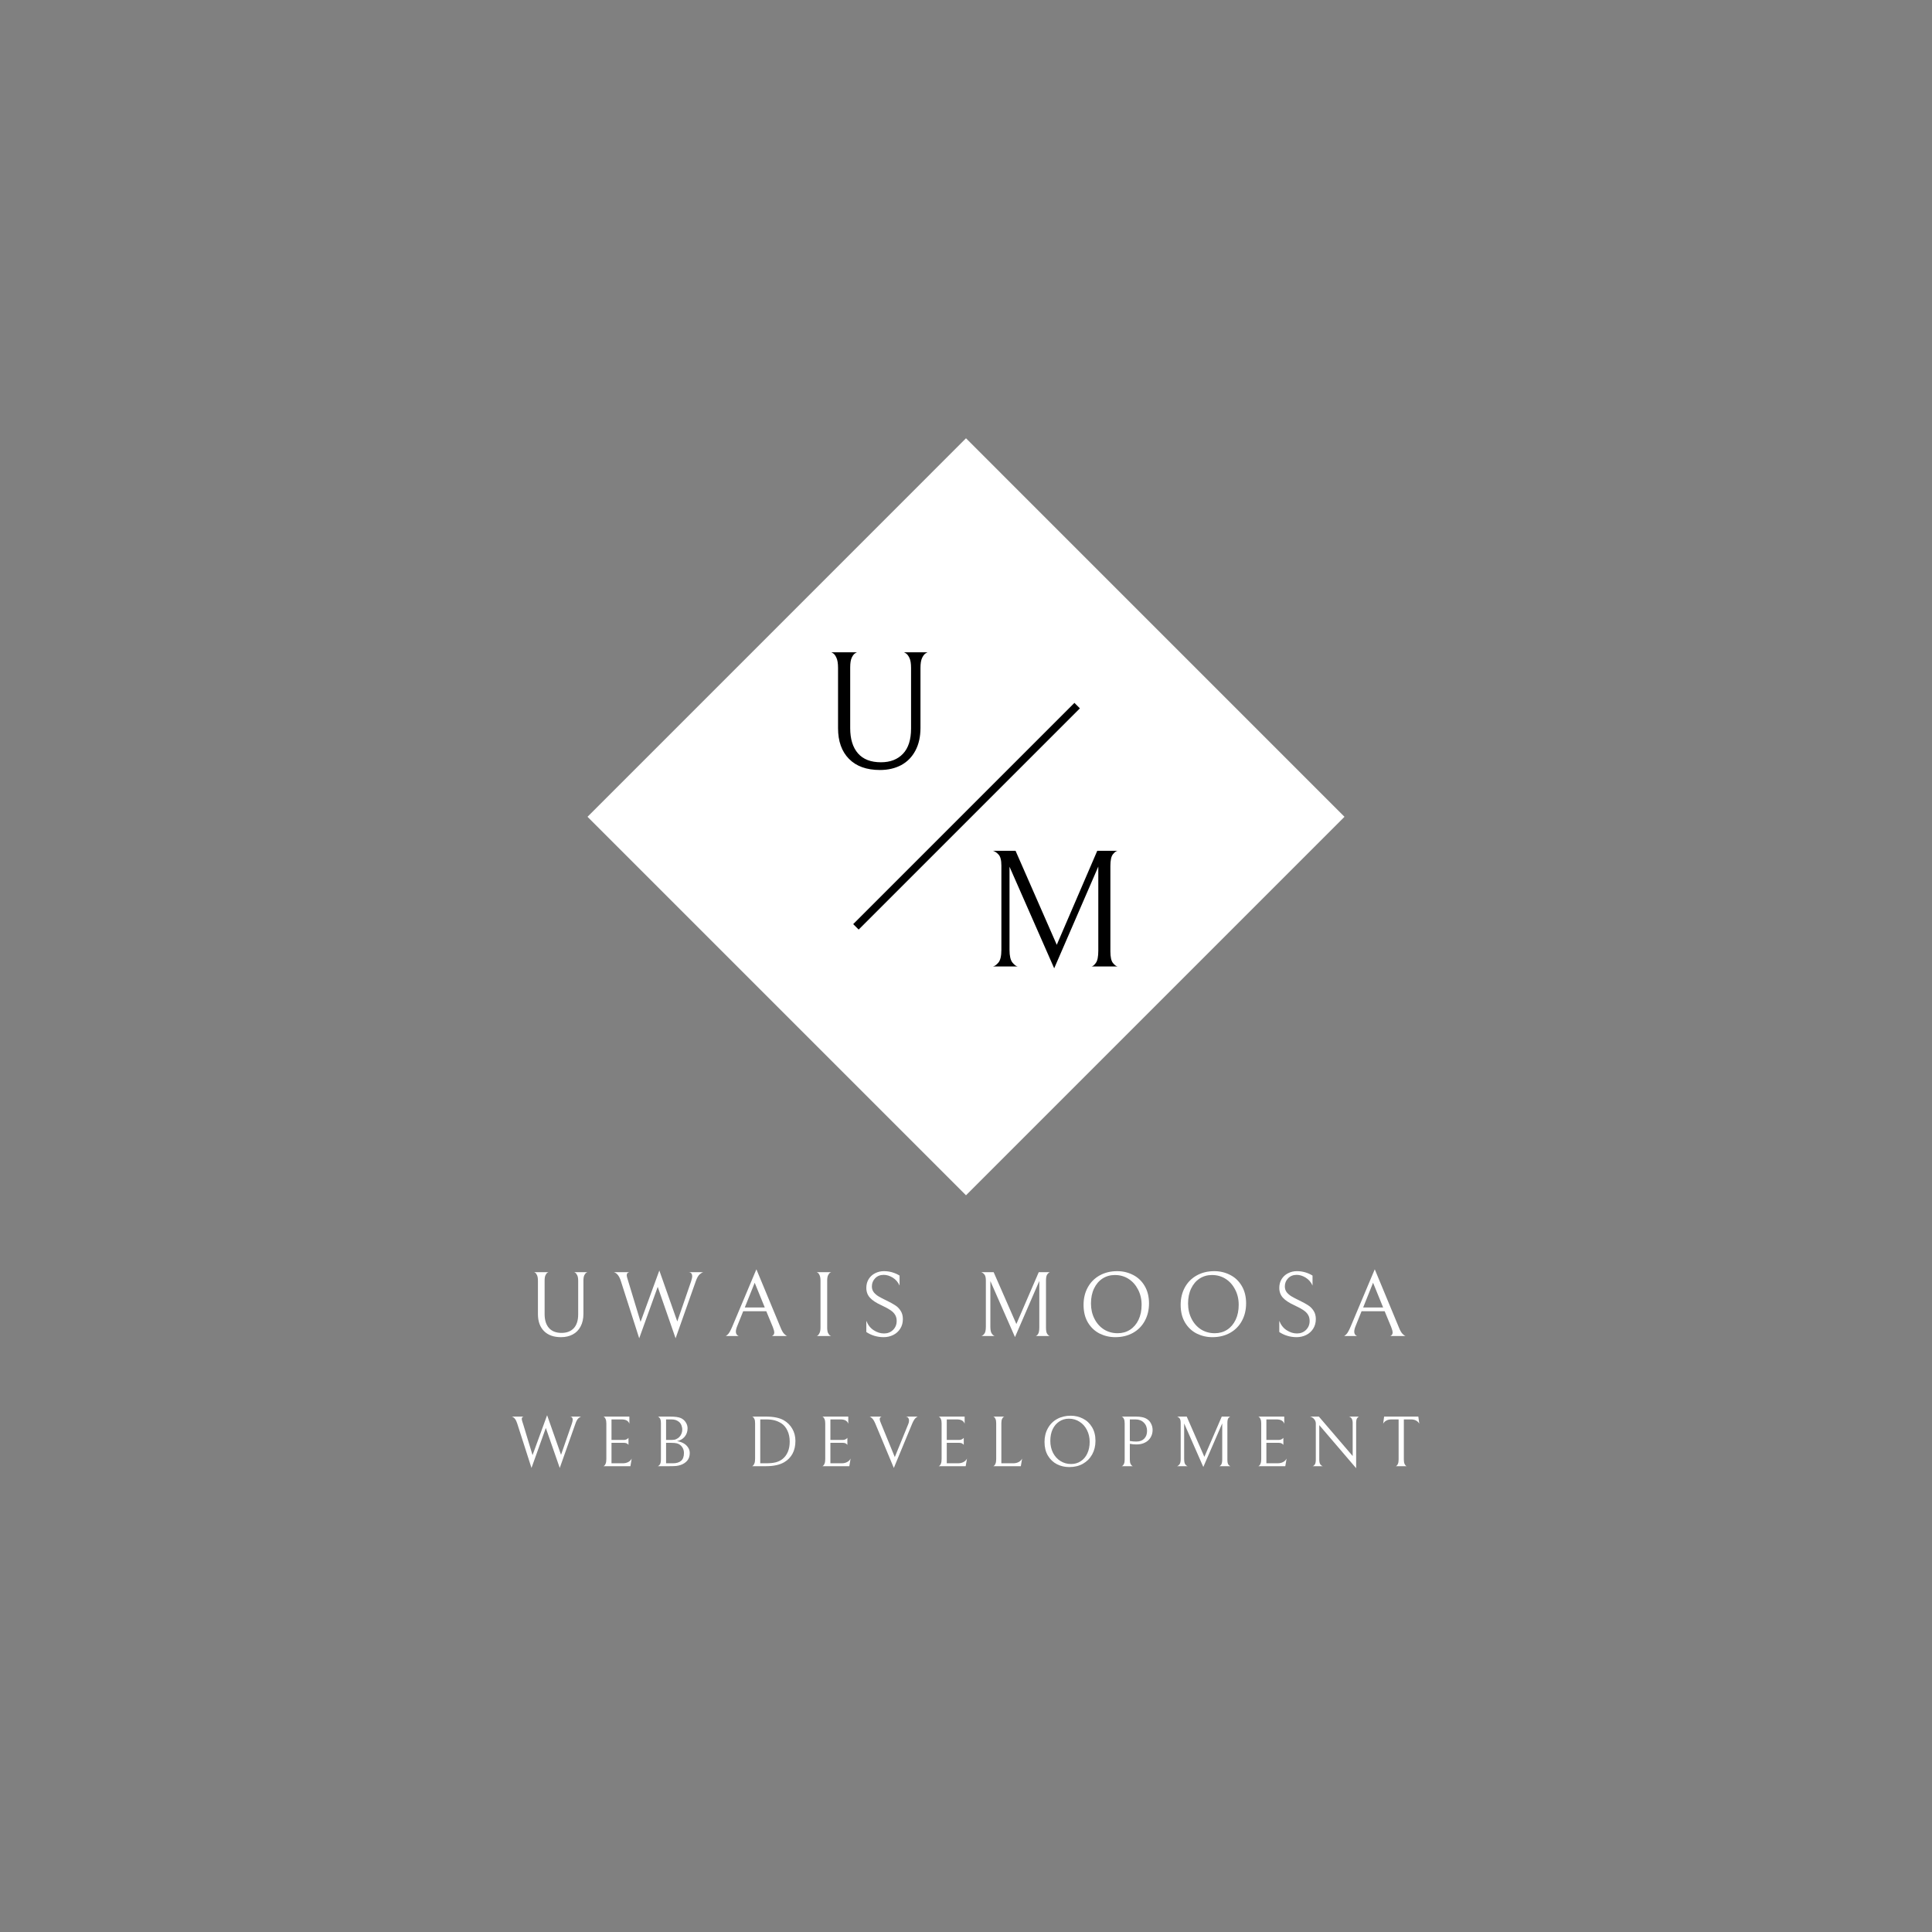<svg xmlns="http://www.w3.org/2000/svg" xmlns:xlink="http://www.w3.org/1999/xlink" width="500" zoomAndPan="magnify" viewBox="0 0 375 375" height="500" preserveAspectRatio="xMidYMid meet" version="1.0"><rect x="0" y="0" width="375" height="375" fill="#808080" stroke="none"/><defs><g/><clipPath id="b590cf53dd"><path d="M 114.035 85.07 L 260.965 85.07 L 260.965 232.004 L 114.035 232.004 Z M 114.035 85.07 " clip-rule="nonzero"/></clipPath><clipPath id="3a20d96913"><path d="M 187.5 85.07 L 260.965 158.539 L 187.5 232.004 L 114.035 158.539 L 187.5 85.07 " clip-rule="nonzero"/></clipPath></defs><g clip-path="url(#b590cf53dd)"><g clip-path="url(#3a20d96913)"><path fill="#ffffff" d="M 114.035 85.07 L 260.965 85.07 L 260.965 232.004 L 114.035 232.004 Z M 114.035 85.07 " fill-opacity="1" fill-rule="nonzero"/></g></g><path stroke-linecap="butt" transform="matrix(0.533, -0.533, 0.53, 0.53, 165.606, 179.37)" fill="none" stroke-linejoin="miter" d="M 0.002 0.999 L 80.565 0.999 " stroke="#000000" stroke-width="2" stroke-opacity="1" stroke-miterlimit="4"/><g fill="#000000" fill-opacity="1"><g transform="translate(158.492, 149.065)"><g><path d="M 20.172 -7.797 C 20.172 -6.078 19.844 -4.602 19.188 -3.375 C 18.539 -2.145 17.625 -1.207 16.438 -0.562 C 15.25 0.07 13.875 0.391 12.312 0.391 C 9.719 0.391 7.711 -0.328 6.297 -1.766 C 4.879 -3.203 4.172 -5.191 4.172 -7.734 L 4.172 -19.422 C 4.172 -20.297 4.066 -20.953 3.859 -21.391 C 3.66 -21.836 3.438 -22.133 3.188 -22.281 C 2.938 -22.438 2.812 -22.492 2.812 -22.453 L 7.906 -22.453 C 7.906 -22.492 7.773 -22.438 7.516 -22.281 C 7.266 -22.133 7.035 -21.844 6.828 -21.406 C 6.629 -20.977 6.531 -20.348 6.531 -19.516 L 6.531 -7.734 C 6.531 -5.617 7.035 -3.984 8.047 -2.828 C 9.055 -1.68 10.539 -1.109 12.5 -1.109 C 14.301 -1.109 15.723 -1.656 16.766 -2.75 C 17.816 -3.852 18.344 -5.484 18.344 -7.641 L 18.344 -19.422 C 18.344 -20.297 18.234 -20.953 18.016 -21.391 C 17.797 -21.836 17.555 -22.133 17.297 -22.281 C 17.035 -22.438 16.906 -22.492 16.906 -22.453 L 21.609 -22.453 C 21.609 -22.492 21.477 -22.438 21.219 -22.281 C 20.957 -22.133 20.719 -21.836 20.5 -21.391 C 20.281 -20.953 20.172 -20.297 20.172 -19.422 Z M 20.172 -7.797 "/></g></g></g><g fill="#000000" fill-opacity="1"><g transform="translate(190.196, 187.59)"><g><path d="M 21.672 0 C 21.93 -0.039 22.211 -0.273 22.516 -0.703 C 22.828 -1.129 22.984 -1.914 22.984 -3.062 L 22.984 -19.391 L 14.422 0.359 L 5.75 -19.359 L 5.75 -3.234 C 5.75 -2.055 5.938 -1.234 6.312 -0.766 C 6.695 -0.297 7.039 -0.039 7.344 0 L 2.516 0 C 2.836 -0.039 3.191 -0.285 3.578 -0.734 C 3.973 -1.18 4.172 -2.016 4.172 -3.234 L 4.172 -19.578 C 4.172 -20.629 3.984 -21.348 3.609 -21.734 C 3.242 -22.129 2.879 -22.367 2.516 -22.453 L 6.922 -22.453 L 14.922 -4.203 L 22.781 -22.453 L 26.734 -22.453 C 26.453 -22.41 26.145 -22.18 25.812 -21.766 C 25.488 -21.359 25.328 -20.598 25.328 -19.484 L 25.328 -2.938 C 25.328 -1.852 25.488 -1.102 25.812 -0.688 C 26.145 -0.27 26.453 -0.039 26.734 0 Z M 21.672 0 "/></g></g></g><g fill="#ffffff" fill-opacity="1"><g transform="translate(102.116, 259.324)"><g><path d="M 11.125 -4.297 C 11.125 -3.348 10.941 -2.535 10.578 -1.859 C 10.223 -1.18 9.719 -0.664 9.062 -0.312 C 8.406 0.039 7.645 0.219 6.781 0.219 C 5.352 0.219 4.25 -0.176 3.469 -0.969 C 2.688 -1.758 2.297 -2.859 2.297 -4.266 L 2.297 -10.703 C 2.297 -11.191 2.238 -11.555 2.125 -11.797 C 2.02 -12.047 1.895 -12.211 1.75 -12.297 C 1.613 -12.379 1.547 -12.41 1.547 -12.391 L 4.359 -12.391 C 4.359 -12.41 4.285 -12.379 4.141 -12.297 C 4.004 -12.211 3.879 -12.051 3.766 -11.812 C 3.648 -11.57 3.594 -11.223 3.594 -10.766 L 3.594 -4.266 C 3.594 -3.098 3.875 -2.195 4.438 -1.562 C 5 -0.926 5.816 -0.609 6.891 -0.609 C 7.891 -0.609 8.676 -0.91 9.25 -1.516 C 9.82 -2.129 10.109 -3.031 10.109 -4.219 L 10.109 -10.703 C 10.109 -11.191 10.047 -11.555 9.922 -11.797 C 9.805 -12.047 9.676 -12.211 9.531 -12.297 C 9.395 -12.379 9.328 -12.41 9.328 -12.391 L 11.922 -12.391 C 11.922 -12.41 11.848 -12.379 11.703 -12.297 C 11.555 -12.211 11.422 -12.047 11.297 -11.797 C 11.18 -11.555 11.125 -11.191 11.125 -10.703 Z M 11.125 -4.297 "/></g></g></g><g fill="#ffffff" fill-opacity="1"><g transform="translate(119.054, 259.324)"><g><path d="M 15.078 -10.578 C 15.223 -11.016 15.297 -11.352 15.297 -11.594 C 15.297 -12.082 15.082 -12.348 14.656 -12.391 L 17.438 -12.391 C 17.258 -12.348 17.031 -12.207 16.75 -11.969 C 16.469 -11.727 16.207 -11.258 15.969 -10.562 L 12.078 0.438 L 8.609 -9.547 L 5.016 0.438 L 1.469 -10.625 C 1.164 -11.625 0.711 -12.211 0.109 -12.391 L 3.094 -12.391 C 2.758 -12.328 2.594 -12.129 2.594 -11.797 C 2.594 -11.617 2.664 -11.316 2.812 -10.891 L 3 -10.266 L 5.281 -2.75 L 8.922 -12.719 L 12.406 -2.828 Z M 15.078 -10.578 "/></g></g></g><g fill="#ffffff" fill-opacity="1"><g transform="translate(140.456, 259.324)"><g><path d="M 3.797 -4.812 L 2.641 -1.938 C 2.461 -1.5 2.375 -1.133 2.375 -0.844 C 2.375 -0.445 2.555 -0.164 2.922 0 L 0.344 0 C 0.457 0 0.629 -0.117 0.859 -0.359 C 1.086 -0.598 1.352 -1.07 1.656 -1.781 L 6.359 -12.953 L 11.016 -1.734 C 11.273 -1.078 11.531 -0.629 11.781 -0.391 C 12.031 -0.148 12.223 -0.02 12.359 0 L 9.375 0 C 9.676 -0.145 9.828 -0.367 9.828 -0.672 C 9.828 -0.922 9.734 -1.281 9.547 -1.75 L 8.281 -4.812 Z M 7.984 -5.547 L 6.031 -10.344 L 4.109 -5.547 Z M 7.984 -5.547 "/></g></g></g><g fill="#ffffff" fill-opacity="1"><g transform="translate(156.962, 259.324)"><g><path d="M 1.516 0 C 1.516 0.031 1.582 0.004 1.719 -0.078 C 1.863 -0.172 1.992 -0.336 2.109 -0.578 C 2.234 -0.828 2.297 -1.191 2.297 -1.672 L 2.297 -10.703 C 2.297 -11.191 2.238 -11.555 2.125 -11.797 C 2.02 -12.047 1.895 -12.211 1.75 -12.297 C 1.602 -12.379 1.531 -12.41 1.531 -12.391 L 4.391 -12.391 C 4.391 -12.41 4.316 -12.379 4.172 -12.297 C 4.023 -12.211 3.891 -12.047 3.766 -11.797 C 3.648 -11.555 3.594 -11.191 3.594 -10.703 L 3.594 -1.672 C 3.594 -1.191 3.648 -0.828 3.766 -0.578 C 3.891 -0.336 4.023 -0.176 4.172 -0.094 C 4.316 -0.008 4.391 0.02 4.391 0 Z M 1.516 0 "/></g></g></g><g fill="#ffffff" fill-opacity="1"><g transform="translate(166.7, 259.324)"><g><path d="M 4.812 0.219 C 4.188 0.219 3.582 0.129 3 -0.047 C 2.426 -0.223 1.91 -0.469 1.453 -0.781 L 1.453 -2.953 C 1.766 -2.148 2.242 -1.539 2.891 -1.125 C 3.535 -0.707 4.203 -0.5 4.891 -0.5 C 5.586 -0.5 6.172 -0.727 6.641 -1.188 C 7.109 -1.656 7.344 -2.234 7.344 -2.922 C 7.344 -3.367 7.25 -3.754 7.062 -4.078 C 6.875 -4.41 6.578 -4.719 6.172 -5 C 5.766 -5.281 5.191 -5.594 4.453 -5.938 C 3.398 -6.414 2.633 -6.914 2.156 -7.438 C 1.688 -7.957 1.453 -8.594 1.453 -9.344 C 1.453 -9.977 1.602 -10.547 1.906 -11.047 C 2.219 -11.547 2.633 -11.926 3.156 -12.188 C 3.676 -12.457 4.25 -12.594 4.875 -12.594 C 5.414 -12.594 5.941 -12.52 6.453 -12.375 C 6.973 -12.227 7.457 -12.016 7.906 -11.734 L 7.906 -9.797 C 7.613 -10.453 7.176 -10.961 6.594 -11.328 C 6.008 -11.691 5.422 -11.875 4.828 -11.875 C 4.141 -11.875 3.582 -11.648 3.156 -11.203 C 2.738 -10.766 2.531 -10.238 2.531 -9.625 C 2.531 -9.188 2.656 -8.805 2.906 -8.484 C 3.164 -8.172 3.477 -7.906 3.844 -7.688 C 4.207 -7.469 4.719 -7.203 5.375 -6.891 C 6.051 -6.566 6.602 -6.266 7.031 -5.984 C 7.469 -5.711 7.828 -5.352 8.109 -4.906 C 8.398 -4.469 8.547 -3.93 8.547 -3.297 C 8.547 -2.578 8.375 -1.953 8.031 -1.422 C 7.695 -0.891 7.242 -0.484 6.672 -0.203 C 6.098 0.078 5.477 0.219 4.812 0.219 Z M 4.812 0.219 "/></g></g></g><g fill="#ffffff" fill-opacity="1"><g transform="translate(180.326, 259.324)"><g/></g></g><g fill="#ffffff" fill-opacity="1"><g transform="translate(189.057, 259.324)"><g><path d="M 11.953 0 C 12.098 -0.02 12.254 -0.145 12.422 -0.375 C 12.586 -0.613 12.672 -1.051 12.672 -1.688 L 12.672 -10.688 L 7.953 0.203 L 3.172 -10.672 L 3.172 -1.781 C 3.172 -1.133 3.273 -0.68 3.484 -0.422 C 3.691 -0.16 3.879 -0.02 4.047 0 L 1.391 0 C 1.566 -0.02 1.758 -0.156 1.969 -0.406 C 2.188 -0.656 2.297 -1.113 2.297 -1.781 L 2.297 -10.797 C 2.297 -11.367 2.191 -11.766 1.984 -11.984 C 1.785 -12.203 1.586 -12.336 1.391 -12.391 L 3.812 -12.391 L 8.219 -2.328 L 12.562 -12.391 L 14.734 -12.391 C 14.586 -12.359 14.422 -12.227 14.234 -12 C 14.055 -11.77 13.969 -11.352 13.969 -10.75 L 13.969 -1.625 C 13.969 -1.02 14.055 -0.602 14.234 -0.375 C 14.422 -0.145 14.586 -0.02 14.734 0 Z M 11.953 0 "/></g></g></g><g fill="#ffffff" fill-opacity="1"><g transform="translate(209.163, 259.324)"><g><path d="M 1.156 -6.047 C 1.156 -7.316 1.426 -8.445 1.969 -9.438 C 2.52 -10.438 3.289 -11.211 4.281 -11.766 C 5.27 -12.316 6.41 -12.594 7.703 -12.594 C 8.785 -12.594 9.797 -12.352 10.734 -11.875 C 11.68 -11.406 12.438 -10.695 13 -9.75 C 13.57 -8.801 13.859 -7.664 13.859 -6.344 C 13.859 -5.062 13.582 -3.922 13.031 -2.922 C 12.488 -1.93 11.723 -1.16 10.734 -0.609 C 9.742 -0.055 8.602 0.219 7.312 0.219 C 6.227 0.219 5.211 -0.016 4.266 -0.484 C 3.328 -0.961 2.57 -1.676 2 -2.625 C 1.438 -3.57 1.156 -4.711 1.156 -6.047 Z M 12.422 -6.062 C 12.422 -7.156 12.191 -8.141 11.734 -9.016 C 11.285 -9.898 10.672 -10.594 9.891 -11.094 C 9.109 -11.594 8.223 -11.844 7.234 -11.844 C 6.336 -11.844 5.535 -11.613 4.828 -11.156 C 4.129 -10.695 3.582 -10.051 3.188 -9.219 C 2.789 -8.383 2.594 -7.414 2.594 -6.312 C 2.594 -5.227 2.816 -4.242 3.266 -3.359 C 3.711 -2.473 4.328 -1.781 5.109 -1.281 C 5.898 -0.789 6.789 -0.547 7.781 -0.547 C 8.676 -0.547 9.473 -0.77 10.172 -1.219 C 10.879 -1.676 11.43 -2.32 11.828 -3.156 C 12.223 -3.988 12.422 -4.957 12.422 -6.062 Z M 12.422 -6.062 "/></g></g></g><g fill="#ffffff" fill-opacity="1"><g transform="translate(228.009, 259.324)"><g><path d="M 1.156 -6.047 C 1.156 -7.316 1.426 -8.445 1.969 -9.438 C 2.52 -10.438 3.289 -11.211 4.281 -11.766 C 5.27 -12.316 6.41 -12.594 7.703 -12.594 C 8.785 -12.594 9.797 -12.352 10.734 -11.875 C 11.68 -11.406 12.438 -10.695 13 -9.75 C 13.57 -8.801 13.859 -7.664 13.859 -6.344 C 13.859 -5.062 13.582 -3.922 13.031 -2.922 C 12.488 -1.93 11.723 -1.16 10.734 -0.609 C 9.742 -0.055 8.602 0.219 7.312 0.219 C 6.227 0.219 5.211 -0.016 4.266 -0.484 C 3.328 -0.961 2.57 -1.676 2 -2.625 C 1.438 -3.57 1.156 -4.711 1.156 -6.047 Z M 12.422 -6.062 C 12.422 -7.156 12.191 -8.141 11.734 -9.016 C 11.285 -9.898 10.672 -10.594 9.891 -11.094 C 9.109 -11.594 8.223 -11.844 7.234 -11.844 C 6.336 -11.844 5.535 -11.613 4.828 -11.156 C 4.129 -10.695 3.582 -10.051 3.188 -9.219 C 2.789 -8.383 2.594 -7.414 2.594 -6.312 C 2.594 -5.227 2.816 -4.242 3.266 -3.359 C 3.711 -2.473 4.328 -1.781 5.109 -1.281 C 5.898 -0.789 6.789 -0.547 7.781 -0.547 C 8.676 -0.547 9.473 -0.77 10.172 -1.219 C 10.879 -1.676 11.43 -2.32 11.828 -3.156 C 12.223 -3.988 12.422 -4.957 12.422 -6.062 Z M 12.422 -6.062 "/></g></g></g><g fill="#ffffff" fill-opacity="1"><g transform="translate(246.855, 259.324)"><g><path d="M 4.812 0.219 C 4.188 0.219 3.582 0.129 3 -0.047 C 2.426 -0.223 1.91 -0.469 1.453 -0.781 L 1.453 -2.953 C 1.766 -2.148 2.242 -1.539 2.891 -1.125 C 3.535 -0.707 4.203 -0.5 4.891 -0.5 C 5.586 -0.5 6.172 -0.727 6.641 -1.188 C 7.109 -1.656 7.344 -2.234 7.344 -2.922 C 7.344 -3.367 7.25 -3.754 7.062 -4.078 C 6.875 -4.41 6.578 -4.719 6.172 -5 C 5.766 -5.281 5.191 -5.594 4.453 -5.938 C 3.398 -6.414 2.633 -6.914 2.156 -7.438 C 1.688 -7.957 1.453 -8.594 1.453 -9.344 C 1.453 -9.977 1.602 -10.547 1.906 -11.047 C 2.219 -11.547 2.633 -11.926 3.156 -12.188 C 3.676 -12.457 4.25 -12.594 4.875 -12.594 C 5.414 -12.594 5.941 -12.52 6.453 -12.375 C 6.973 -12.227 7.457 -12.016 7.906 -11.734 L 7.906 -9.797 C 7.613 -10.453 7.176 -10.961 6.594 -11.328 C 6.008 -11.691 5.422 -11.875 4.828 -11.875 C 4.141 -11.875 3.582 -11.648 3.156 -11.203 C 2.738 -10.766 2.531 -10.238 2.531 -9.625 C 2.531 -9.188 2.656 -8.805 2.906 -8.484 C 3.164 -8.172 3.477 -7.906 3.844 -7.688 C 4.207 -7.469 4.719 -7.203 5.375 -6.891 C 6.051 -6.566 6.602 -6.266 7.031 -5.984 C 7.469 -5.711 7.828 -5.352 8.109 -4.906 C 8.398 -4.469 8.547 -3.93 8.547 -3.297 C 8.547 -2.578 8.375 -1.953 8.031 -1.422 C 7.695 -0.891 7.242 -0.484 6.672 -0.203 C 6.098 0.078 5.477 0.219 4.812 0.219 Z M 4.812 0.219 "/></g></g></g><g fill="#ffffff" fill-opacity="1"><g transform="translate(260.481, 259.324)"><g><path d="M 3.797 -4.812 L 2.641 -1.938 C 2.461 -1.5 2.375 -1.133 2.375 -0.844 C 2.375 -0.445 2.555 -0.164 2.922 0 L 0.344 0 C 0.457 0 0.629 -0.117 0.859 -0.359 C 1.086 -0.598 1.352 -1.07 1.656 -1.781 L 6.359 -12.953 L 11.016 -1.734 C 11.273 -1.078 11.531 -0.629 11.781 -0.391 C 12.031 -0.148 12.223 -0.02 12.359 0 L 9.375 0 C 9.676 -0.145 9.828 -0.367 9.828 -0.672 C 9.828 -0.922 9.734 -1.281 9.547 -1.75 L 8.281 -4.812 Z M 7.984 -5.547 L 6.031 -10.344 L 4.109 -5.547 Z M 7.984 -5.547 "/></g></g></g><g fill="#ffffff" fill-opacity="1"><g transform="translate(99.256, 284.585)"><g><path d="M 11.734 -8.234 C 11.848 -8.566 11.906 -8.828 11.906 -9.016 C 11.906 -9.398 11.734 -9.602 11.391 -9.625 L 13.562 -9.625 C 13.426 -9.602 13.25 -9.5 13.031 -9.312 C 12.812 -9.125 12.609 -8.758 12.422 -8.219 L 9.391 0.344 L 6.688 -7.422 L 3.906 0.344 L 1.141 -8.266 C 0.898 -9.047 0.547 -9.5 0.078 -9.625 L 2.406 -9.625 C 2.145 -9.582 2.016 -9.43 2.016 -9.172 C 2.016 -9.035 2.07 -8.801 2.188 -8.469 L 2.344 -7.984 L 4.109 -2.141 L 6.938 -9.891 L 9.641 -2.203 Z M 11.734 -8.234 "/></g></g></g><g fill="#ffffff" fill-opacity="1"><g transform="translate(115.894, 284.585)"><g><path d="M 1.188 0 C 1.188 0.031 1.242 0.008 1.359 -0.062 C 1.473 -0.133 1.57 -0.273 1.656 -0.484 C 1.75 -0.691 1.797 -1 1.797 -1.406 L 1.797 -8.281 C 1.797 -8.656 1.75 -8.941 1.656 -9.141 C 1.57 -9.348 1.473 -9.488 1.359 -9.562 C 1.242 -9.633 1.188 -9.656 1.188 -9.625 L 6.266 -9.625 L 6.266 -8.234 C 6.086 -8.797 5.582 -9.078 4.75 -9.078 L 2.797 -9.078 L 2.797 -5.094 L 5.203 -5.094 C 5.391 -5.094 5.547 -5.125 5.672 -5.188 C 5.805 -5.25 5.906 -5.312 5.969 -5.375 C 6.039 -5.438 6.082 -5.477 6.094 -5.5 L 6.094 -4.141 C 6.082 -4.16 6.039 -4.203 5.969 -4.266 C 5.906 -4.336 5.812 -4.398 5.688 -4.453 C 5.562 -4.504 5.406 -4.531 5.219 -4.531 L 2.797 -4.531 L 2.797 -0.562 L 4.984 -0.562 C 5.398 -0.562 5.758 -0.645 6.062 -0.812 C 6.375 -0.988 6.594 -1.211 6.719 -1.484 L 6.469 0 Z M 1.188 0 "/></g></g></g><g fill="#ffffff" fill-opacity="1"><g transform="translate(126.488, 284.585)"><g><path d="M 5.625 -0.234 C 5.383 -0.148 5.109 -0.086 4.797 -0.047 C 4.484 -0.016 4.051 0 3.5 0 L 1.188 0 C 1.312 -0.031 1.441 -0.133 1.578 -0.312 C 1.723 -0.5 1.797 -0.852 1.797 -1.375 L 1.797 -8.297 C 1.797 -8.785 1.727 -9.117 1.594 -9.297 C 1.469 -9.484 1.336 -9.594 1.203 -9.625 L 3.5 -9.625 C 4.094 -9.625 4.547 -9.598 4.859 -9.547 C 5.172 -9.504 5.445 -9.43 5.688 -9.328 C 6.094 -9.129 6.406 -8.852 6.625 -8.5 C 6.852 -8.145 6.969 -7.758 6.969 -7.344 C 6.969 -6.719 6.781 -6.176 6.406 -5.719 C 6.031 -5.27 5.531 -4.984 4.906 -4.859 C 5.332 -4.805 5.734 -4.68 6.109 -4.484 C 6.484 -4.297 6.789 -4.031 7.031 -3.688 C 7.27 -3.352 7.391 -2.973 7.391 -2.547 C 7.391 -1.953 7.227 -1.461 6.906 -1.078 C 6.594 -0.703 6.164 -0.422 5.625 -0.234 Z M 5.234 -8.656 C 5.047 -8.789 4.844 -8.895 4.625 -8.969 C 4.414 -9.039 4.129 -9.078 3.766 -9.078 L 2.797 -9.078 L 2.797 -5.094 L 3.938 -5.094 C 4.27 -5.094 4.547 -5.145 4.766 -5.25 C 4.992 -5.352 5.191 -5.488 5.359 -5.656 C 5.535 -5.832 5.676 -6.047 5.781 -6.297 C 5.883 -6.547 5.938 -6.801 5.938 -7.062 C 5.938 -7.383 5.879 -7.688 5.766 -7.969 C 5.648 -8.25 5.473 -8.477 5.234 -8.656 Z M 5.531 -4.125 C 5.352 -4.27 5.133 -4.375 4.875 -4.438 C 4.613 -4.5 4.258 -4.531 3.812 -4.531 L 2.797 -4.531 L 2.797 -0.562 L 4.125 -0.562 C 4.801 -0.562 5.328 -0.719 5.703 -1.031 C 6.078 -1.352 6.266 -1.859 6.266 -2.547 C 6.266 -3.191 6.02 -3.719 5.531 -4.125 Z M 5.531 -4.125 "/></g></g></g><g fill="#ffffff" fill-opacity="1"><g transform="translate(137.978, 284.585)"><g/></g></g><g fill="#ffffff" fill-opacity="1"><g transform="translate(144.766, 284.585)"><g><path d="M 7.469 -0.781 C 6.582 -0.258 5.41 0 3.953 0 L 1.188 0 C 1.188 0.031 1.242 0.004 1.359 -0.078 C 1.473 -0.16 1.57 -0.305 1.656 -0.516 C 1.75 -0.734 1.797 -1.047 1.797 -1.453 L 1.797 -8.344 C 1.797 -8.707 1.75 -8.984 1.656 -9.172 C 1.57 -9.367 1.473 -9.5 1.359 -9.562 C 1.242 -9.625 1.188 -9.645 1.188 -9.625 L 3.938 -9.625 C 5.363 -9.625 6.492 -9.395 7.328 -8.938 C 8.055 -8.52 8.617 -7.961 9.016 -7.266 C 9.422 -6.566 9.625 -5.781 9.625 -4.906 C 9.625 -3.945 9.438 -3.117 9.062 -2.422 C 8.688 -1.734 8.156 -1.188 7.469 -0.781 Z M 6.922 -8.297 C 6.504 -8.566 6.062 -8.766 5.594 -8.891 C 5.133 -9.016 4.582 -9.078 3.938 -9.078 L 2.797 -9.078 L 2.797 -0.562 L 3.938 -0.562 C 4.695 -0.562 5.32 -0.625 5.812 -0.75 C 6.301 -0.883 6.723 -1.086 7.078 -1.359 C 7.535 -1.711 7.891 -2.176 8.141 -2.75 C 8.391 -3.32 8.516 -3.992 8.516 -4.766 C 8.516 -5.578 8.367 -6.285 8.078 -6.891 C 7.797 -7.504 7.41 -7.973 6.922 -8.297 Z M 6.922 -8.297 "/></g></g></g><g fill="#ffffff" fill-opacity="1"><g transform="translate(158.382, 284.585)"><g><path d="M 1.188 0 C 1.188 0.031 1.242 0.008 1.359 -0.062 C 1.473 -0.133 1.57 -0.273 1.656 -0.484 C 1.75 -0.691 1.797 -1 1.797 -1.406 L 1.797 -8.281 C 1.797 -8.656 1.75 -8.941 1.656 -9.141 C 1.57 -9.348 1.473 -9.488 1.359 -9.562 C 1.242 -9.633 1.188 -9.656 1.188 -9.625 L 6.266 -9.625 L 6.266 -8.234 C 6.086 -8.797 5.582 -9.078 4.75 -9.078 L 2.797 -9.078 L 2.797 -5.094 L 5.203 -5.094 C 5.391 -5.094 5.547 -5.125 5.672 -5.188 C 5.805 -5.25 5.906 -5.312 5.969 -5.375 C 6.039 -5.438 6.082 -5.477 6.094 -5.5 L 6.094 -4.141 C 6.082 -4.16 6.039 -4.203 5.969 -4.266 C 5.906 -4.336 5.812 -4.398 5.688 -4.453 C 5.562 -4.504 5.406 -4.531 5.219 -4.531 L 2.797 -4.531 L 2.797 -0.562 L 4.984 -0.562 C 5.398 -0.562 5.758 -0.645 6.062 -0.812 C 6.375 -0.988 6.594 -1.211 6.719 -1.484 L 6.469 0 Z M 1.188 0 "/></g></g></g><g fill="#ffffff" fill-opacity="1"><g transform="translate(168.976, 284.585)"><g><path d="M 7.469 -8.891 C 7.469 -9.078 7.414 -9.238 7.312 -9.375 C 7.219 -9.508 7.062 -9.594 6.844 -9.625 L 9.203 -9.625 C 9.078 -9.613 8.91 -9.508 8.703 -9.312 C 8.504 -9.113 8.289 -8.75 8.062 -8.219 L 4.516 0.344 L 0.922 -8.266 C 0.711 -8.754 0.508 -9.094 0.312 -9.281 C 0.113 -9.477 -0.051 -9.594 -0.188 -9.625 L 2.156 -9.625 C 1.906 -9.562 1.781 -9.398 1.781 -9.141 C 1.781 -9.004 1.812 -8.852 1.875 -8.688 C 1.938 -8.531 1.973 -8.438 1.984 -8.406 L 4.703 -1.766 L 7.344 -8.234 C 7.426 -8.441 7.469 -8.66 7.469 -8.891 Z M 7.469 -8.891 "/></g></g></g><g fill="#ffffff" fill-opacity="1"><g transform="translate(180.97, 284.585)"><g><path d="M 1.188 0 C 1.188 0.031 1.242 0.008 1.359 -0.062 C 1.473 -0.133 1.57 -0.273 1.656 -0.484 C 1.75 -0.691 1.797 -1 1.797 -1.406 L 1.797 -8.281 C 1.797 -8.656 1.75 -8.941 1.656 -9.141 C 1.57 -9.348 1.473 -9.488 1.359 -9.562 C 1.242 -9.633 1.188 -9.656 1.188 -9.625 L 6.266 -9.625 L 6.266 -8.234 C 6.086 -8.797 5.582 -9.078 4.75 -9.078 L 2.797 -9.078 L 2.797 -5.094 L 5.203 -5.094 C 5.391 -5.094 5.547 -5.125 5.672 -5.188 C 5.805 -5.25 5.906 -5.312 5.969 -5.375 C 6.039 -5.438 6.082 -5.477 6.094 -5.5 L 6.094 -4.141 C 6.082 -4.16 6.039 -4.203 5.969 -4.266 C 5.906 -4.336 5.812 -4.398 5.688 -4.453 C 5.562 -4.504 5.406 -4.531 5.219 -4.531 L 2.797 -4.531 L 2.797 -0.562 L 4.984 -0.562 C 5.398 -0.562 5.758 -0.645 6.062 -0.812 C 6.375 -0.988 6.594 -1.211 6.719 -1.484 L 6.469 0 Z M 1.188 0 "/></g></g></g><g fill="#ffffff" fill-opacity="1"><g transform="translate(191.564, 284.585)"><g><path d="M 1.797 -8.328 C 1.797 -8.703 1.75 -8.984 1.656 -9.172 C 1.57 -9.367 1.473 -9.5 1.359 -9.562 C 1.242 -9.625 1.188 -9.645 1.188 -9.625 L 3.422 -9.625 C 3.422 -9.645 3.363 -9.625 3.25 -9.562 C 3.133 -9.5 3.031 -9.367 2.938 -9.172 C 2.844 -8.984 2.797 -8.703 2.797 -8.328 L 2.797 -0.562 L 5.094 -0.562 C 5.508 -0.562 5.867 -0.645 6.172 -0.812 C 6.484 -0.988 6.703 -1.211 6.828 -1.484 L 6.578 0 L 1.188 0 C 1.188 0.031 1.242 0.008 1.359 -0.062 C 1.473 -0.133 1.57 -0.273 1.656 -0.484 C 1.75 -0.691 1.797 -1 1.797 -1.406 Z M 1.797 -8.328 "/></g></g></g><g fill="#ffffff" fill-opacity="1"><g transform="translate(201.85, 284.585)"><g><path d="M 0.891 -4.703 C 0.891 -5.691 1.102 -6.57 1.531 -7.344 C 1.957 -8.125 2.555 -8.727 3.328 -9.156 C 4.098 -9.582 4.984 -9.797 5.984 -9.797 C 6.828 -9.797 7.613 -9.609 8.344 -9.234 C 9.082 -8.867 9.672 -8.316 10.109 -7.578 C 10.555 -6.848 10.781 -5.961 10.781 -4.922 C 10.781 -3.93 10.566 -3.051 10.141 -2.281 C 9.711 -1.508 9.113 -0.906 8.344 -0.469 C 7.582 -0.039 6.695 0.172 5.688 0.172 C 4.844 0.172 4.051 -0.008 3.312 -0.375 C 2.582 -0.75 1.992 -1.305 1.547 -2.047 C 1.109 -2.785 0.891 -3.672 0.891 -4.703 Z M 9.656 -4.719 C 9.656 -5.562 9.477 -6.328 9.125 -7.016 C 8.781 -7.703 8.301 -8.238 7.688 -8.625 C 7.082 -9.02 6.395 -9.219 5.625 -9.219 C 4.926 -9.219 4.301 -9.035 3.75 -8.672 C 3.207 -8.316 2.781 -7.816 2.469 -7.172 C 2.164 -6.523 2.016 -5.77 2.016 -4.906 C 2.016 -4.062 2.188 -3.297 2.531 -2.609 C 2.883 -1.922 3.367 -1.383 3.984 -1 C 4.598 -0.613 5.285 -0.422 6.047 -0.422 C 6.742 -0.422 7.363 -0.598 7.906 -0.953 C 8.457 -1.305 8.883 -1.805 9.188 -2.453 C 9.5 -3.109 9.656 -3.863 9.656 -4.719 Z M 9.656 -4.719 "/></g></g></g><g fill="#ffffff" fill-opacity="1"><g transform="translate(216.502, 284.585)"><g><path d="M 7.219 -7.031 C 7.219 -6.488 7.086 -6.004 6.828 -5.578 C 6.578 -5.148 6.211 -4.816 5.734 -4.578 C 5.266 -4.336 4.707 -4.219 4.062 -4.219 C 3.664 -4.219 3.242 -4.258 2.797 -4.344 L 2.797 -1.281 C 2.797 -0.914 2.844 -0.641 2.938 -0.453 C 3.031 -0.266 3.133 -0.133 3.25 -0.062 C 3.363 0 3.422 0.02 3.422 0 L 1.188 0 C 1.188 0.02 1.242 0 1.359 -0.062 C 1.473 -0.133 1.57 -0.266 1.656 -0.453 C 1.75 -0.641 1.797 -0.914 1.797 -1.281 L 1.797 -8.297 C 1.797 -8.672 1.75 -8.957 1.656 -9.156 C 1.57 -9.352 1.473 -9.484 1.359 -9.547 C 1.242 -9.617 1.188 -9.645 1.188 -9.625 L 3.938 -9.625 C 4.406 -9.625 4.797 -9.594 5.109 -9.531 C 5.422 -9.477 5.691 -9.391 5.922 -9.266 C 6.336 -9.055 6.656 -8.75 6.875 -8.344 C 7.102 -7.938 7.219 -7.5 7.219 -7.031 Z M 6.141 -6.844 C 6.141 -7.508 5.93 -8.047 5.516 -8.453 C 5.109 -8.867 4.566 -9.078 3.891 -9.078 L 2.797 -9.078 L 2.797 -4.891 C 3.203 -4.816 3.625 -4.781 4.062 -4.781 C 4.719 -4.781 5.227 -4.969 5.594 -5.344 C 5.957 -5.719 6.141 -6.219 6.141 -6.844 Z M 6.141 -6.844 "/></g></g></g><g fill="#ffffff" fill-opacity="1"><g transform="translate(227.375, 284.585)"><g><path d="M 9.297 0 C 9.41 -0.02 9.531 -0.117 9.656 -0.297 C 9.789 -0.484 9.859 -0.82 9.859 -1.312 L 9.859 -8.312 L 6.188 0.156 L 2.469 -8.297 L 2.469 -1.391 C 2.469 -0.879 2.547 -0.523 2.703 -0.328 C 2.867 -0.129 3.02 -0.02 3.156 0 L 1.078 0 C 1.211 -0.02 1.363 -0.125 1.531 -0.312 C 1.707 -0.508 1.797 -0.867 1.797 -1.391 L 1.797 -8.406 C 1.797 -8.852 1.711 -9.16 1.547 -9.328 C 1.391 -9.492 1.234 -9.594 1.078 -9.625 L 2.969 -9.625 L 6.391 -1.812 L 9.766 -9.625 L 11.469 -9.625 C 11.344 -9.613 11.207 -9.52 11.062 -9.344 C 10.926 -9.164 10.859 -8.836 10.859 -8.359 L 10.859 -1.266 C 10.859 -0.797 10.926 -0.473 11.062 -0.297 C 11.207 -0.117 11.344 -0.02 11.469 0 Z M 9.297 0 "/></g></g></g><g fill="#ffffff" fill-opacity="1"><g transform="translate(243.007, 284.585)"><g><path d="M 1.188 0 C 1.188 0.031 1.242 0.008 1.359 -0.062 C 1.473 -0.133 1.57 -0.273 1.656 -0.484 C 1.75 -0.691 1.797 -1 1.797 -1.406 L 1.797 -8.281 C 1.797 -8.656 1.75 -8.941 1.656 -9.141 C 1.57 -9.348 1.473 -9.488 1.359 -9.562 C 1.242 -9.633 1.188 -9.656 1.188 -9.625 L 6.266 -9.625 L 6.266 -8.234 C 6.086 -8.797 5.582 -9.078 4.75 -9.078 L 2.797 -9.078 L 2.797 -5.094 L 5.203 -5.094 C 5.391 -5.094 5.547 -5.125 5.672 -5.188 C 5.805 -5.25 5.906 -5.312 5.969 -5.375 C 6.039 -5.438 6.082 -5.477 6.094 -5.5 L 6.094 -4.141 C 6.082 -4.16 6.039 -4.203 5.969 -4.266 C 5.906 -4.336 5.812 -4.398 5.688 -4.453 C 5.562 -4.504 5.406 -4.531 5.219 -4.531 L 2.797 -4.531 L 2.797 -0.562 L 4.984 -0.562 C 5.398 -0.562 5.758 -0.645 6.062 -0.812 C 6.375 -0.988 6.594 -1.211 6.719 -1.484 L 6.469 0 Z M 1.188 0 "/></g></g></g><g fill="#ffffff" fill-opacity="1"><g transform="translate(253.601, 284.585)"><g><path d="M 10.203 -9.625 C 10.078 -9.602 9.945 -9.5 9.812 -9.312 C 9.688 -9.133 9.625 -8.816 9.625 -8.359 L 9.625 0.391 L 2.469 -7.969 L 2.469 -1.266 C 2.469 -0.816 2.547 -0.5 2.703 -0.312 C 2.859 -0.133 3.008 -0.031 3.156 0 L 1.188 0 C 1.32 -0.031 1.457 -0.133 1.594 -0.312 C 1.727 -0.5 1.797 -0.82 1.797 -1.281 L 1.797 -8.281 C 1.797 -8.594 1.688 -8.879 1.469 -9.141 C 1.25 -9.398 0.977 -9.562 0.656 -9.625 L 2.391 -9.625 L 8.953 -1.969 L 8.953 -8.359 C 8.953 -9.078 8.711 -9.5 8.234 -9.625 Z M 10.203 -9.625 "/></g></g></g><g fill="#ffffff" fill-opacity="1"><g transform="translate(268.001, 284.585)"><g><path d="M 2.078 -9.078 C 1.66 -9.078 1.316 -8.992 1.047 -8.828 C 0.773 -8.672 0.582 -8.473 0.469 -8.234 L 0.656 -9.625 L 7.297 -9.625 L 7.484 -8.234 C 7.367 -8.473 7.176 -8.672 6.906 -8.828 C 6.633 -8.992 6.289 -9.078 5.875 -9.078 L 4.484 -9.078 L 4.484 -1.297 C 4.484 -0.922 4.531 -0.633 4.625 -0.438 C 4.719 -0.25 4.816 -0.117 4.922 -0.047 C 5.035 0.016 5.094 0.031 5.094 0 L 2.875 0 C 2.875 0.031 2.926 0.016 3.031 -0.047 C 3.145 -0.117 3.242 -0.25 3.328 -0.438 C 3.422 -0.633 3.469 -0.922 3.469 -1.297 L 3.469 -9.078 Z M 2.078 -9.078 "/></g></g></g></svg>